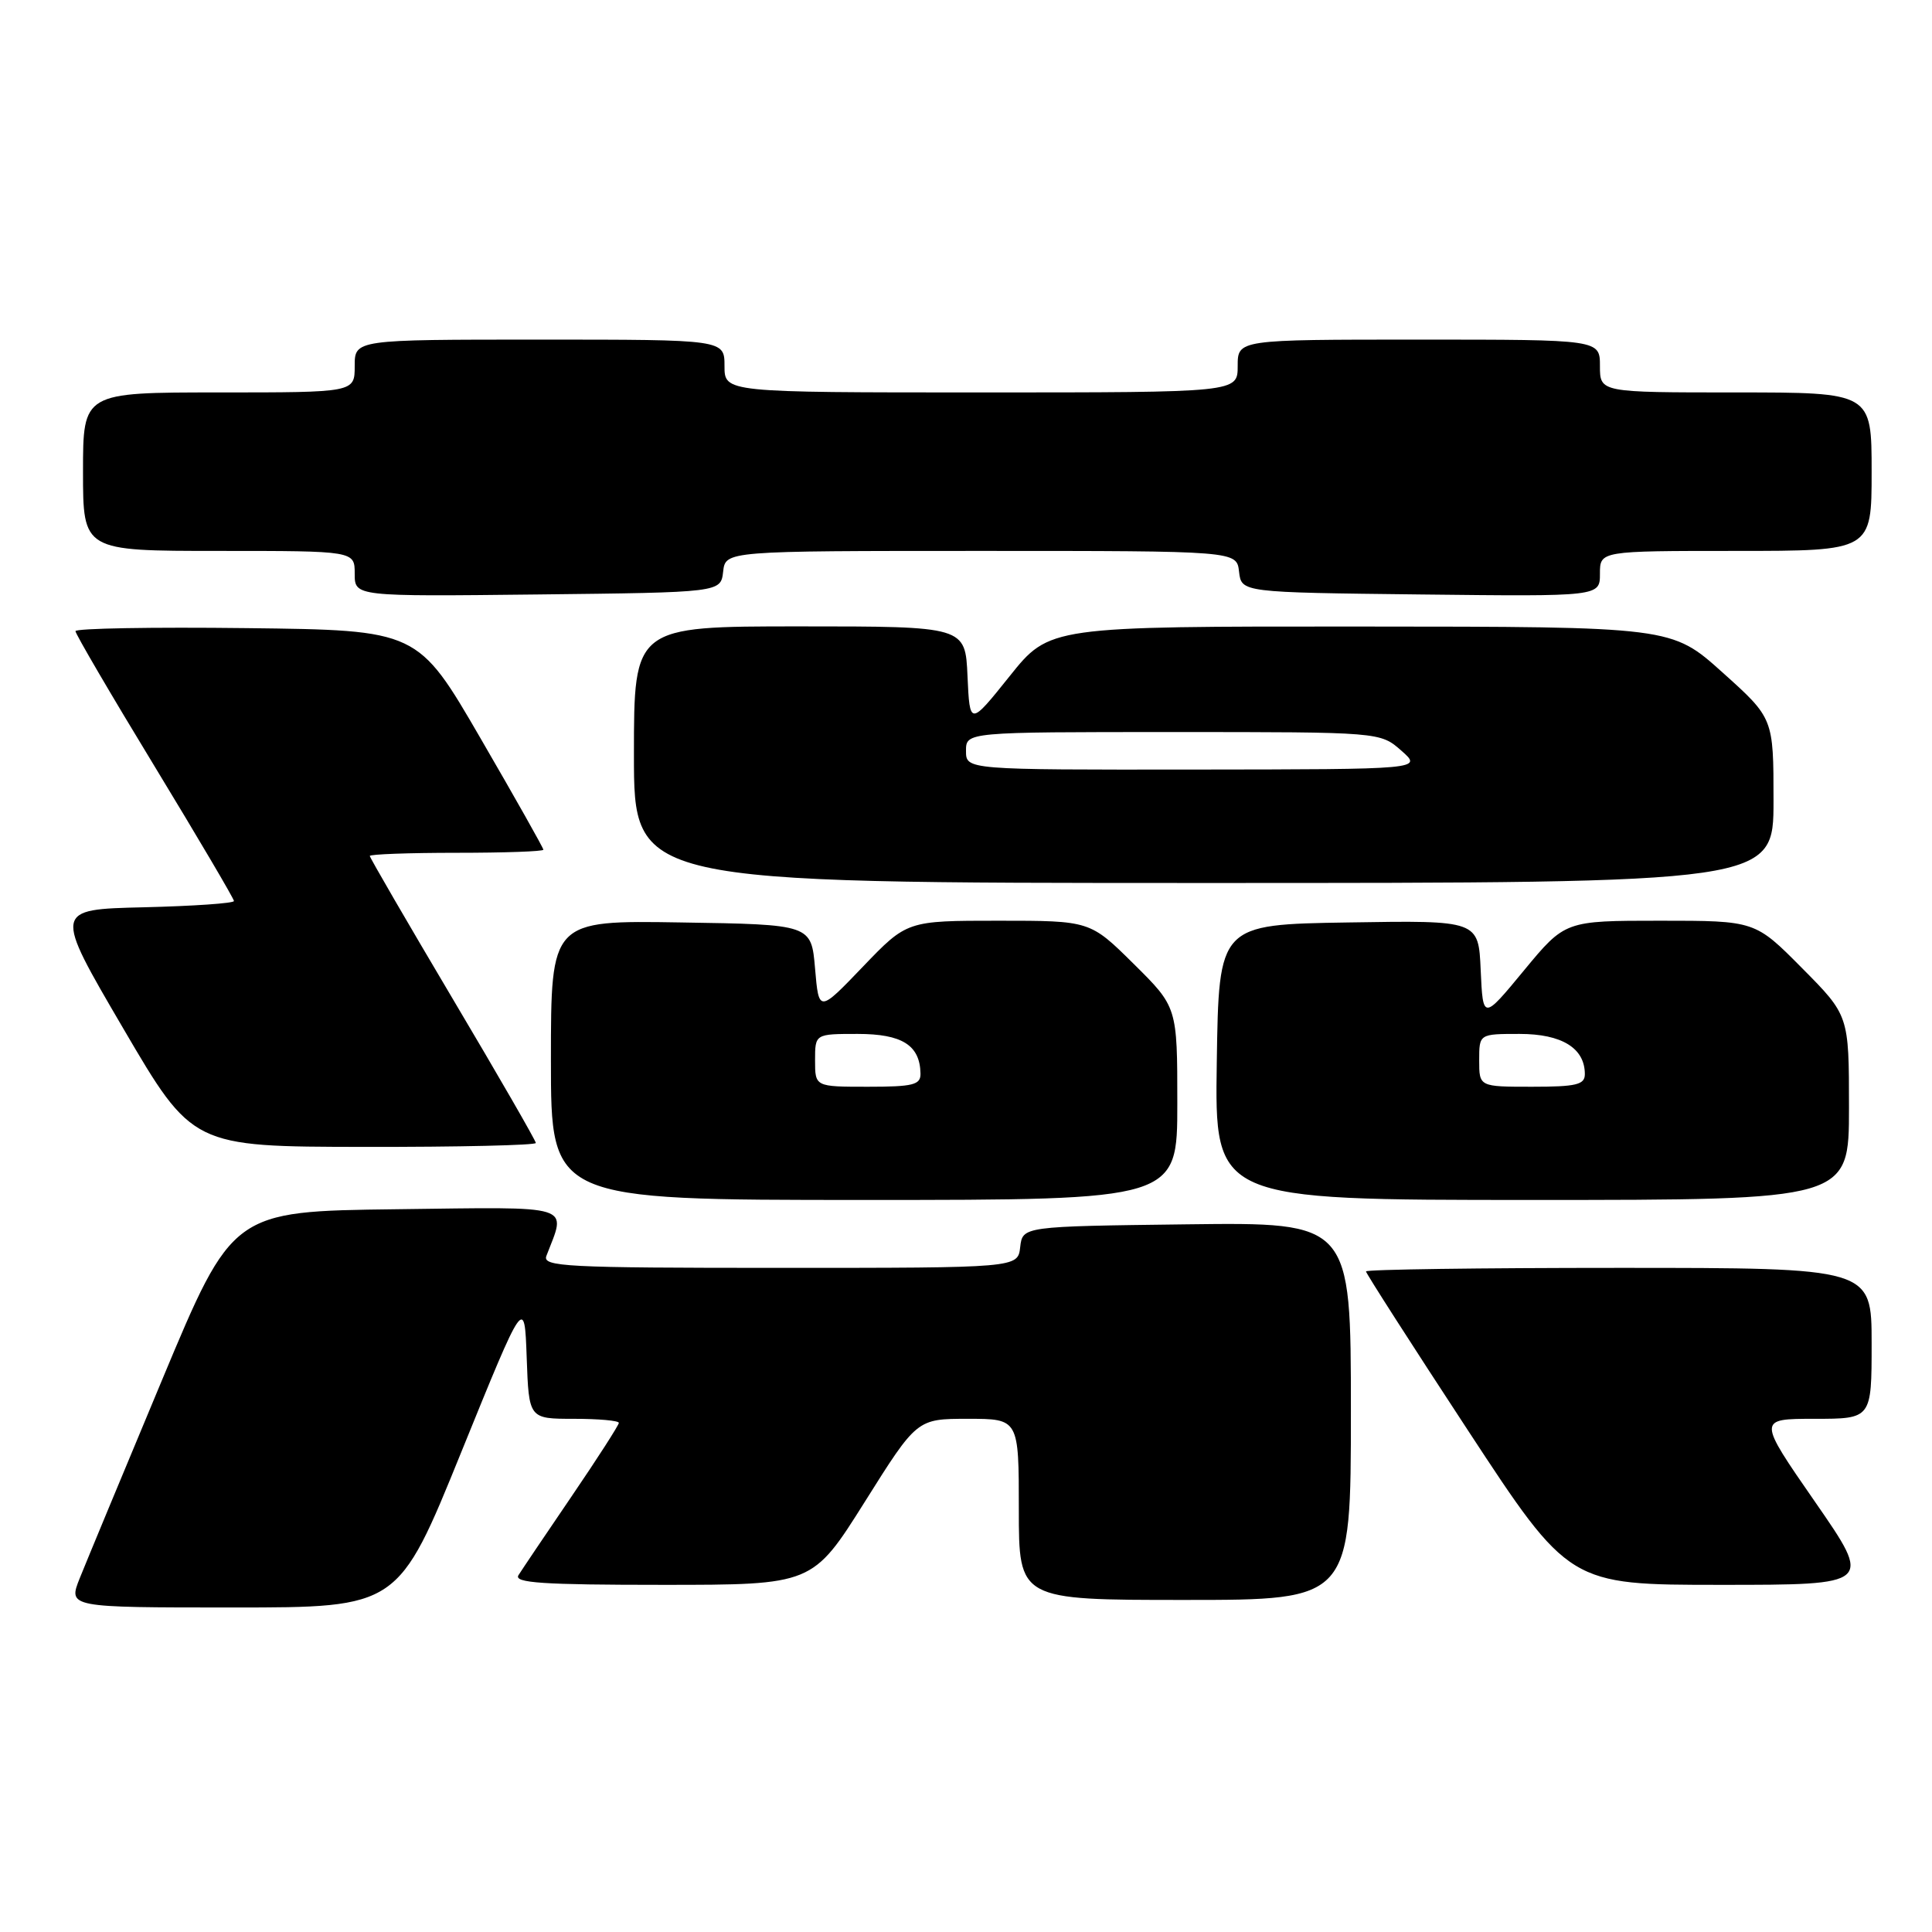 <?xml version="1.0" encoding="UTF-8" standalone="no"?>
<!DOCTYPE svg PUBLIC "-//W3C//DTD SVG 1.1//EN" "http://www.w3.org/Graphics/SVG/1.1/DTD/svg11.dtd" >
<svg xmlns="http://www.w3.org/2000/svg" xmlns:xlink="http://www.w3.org/1999/xlink" version="1.1" viewBox="0 0 256 256">
 <g >
 <path fill="currentColor"
d=" M 61.13 192.39 C 69.50 171.78 69.50 171.78 69.79 179.89 C 70.08 188.00 70.08 188.00 76.04 188.00 C 79.32 188.00 82.00 188.24 82.00 188.54 C 82.00 188.83 79.19 193.21 75.75 198.26 C 72.31 203.31 69.14 208.02 68.70 208.72 C 68.06 209.74 71.88 210.00 87.79 210.00 C 107.67 210.00 107.67 210.00 114.59 199.00 C 121.50 188.00 121.50 188.00 128.25 188.00 C 135.00 188.00 135.00 188.00 135.00 200.00 C 135.00 212.00 135.00 212.00 157.00 212.00 C 179.00 212.00 179.00 212.00 179.00 186.98 C 179.00 161.96 179.00 161.96 157.25 162.23 C 135.50 162.50 135.50 162.50 135.18 165.25 C 134.87 168.00 134.87 168.00 103.33 168.00 C 74.88 168.00 71.85 167.84 72.40 166.41 C 75.05 159.51 76.42 159.93 52.52 160.23 C 30.81 160.50 30.81 160.50 21.47 182.86 C 16.33 195.16 11.43 206.97 10.57 209.11 C 9.02 213.00 9.02 213.00 30.89 213.00 C 52.77 213.00 52.77 213.00 61.13 192.39 Z  M 240.50 199.00 C 232.88 188.00 232.88 188.00 240.44 188.00 C 248.00 188.00 248.00 188.00 248.00 178.00 C 248.00 168.00 248.00 168.00 214.50 168.00 C 196.07 168.00 181.00 168.21 181.00 168.47 C 181.00 168.72 187.06 178.17 194.47 189.47 C 207.93 210.00 207.93 210.00 228.03 210.00 C 248.12 210.00 248.12 210.00 240.50 199.00 Z  M 156.00 146.22 C 156.00 133.44 156.00 133.44 150.22 127.72 C 144.44 122.00 144.44 122.00 132.31 122.00 C 120.18 122.00 120.18 122.00 114.34 128.09 C 108.50 134.18 108.50 134.18 108.00 128.34 C 107.50 122.50 107.50 122.50 90.25 122.23 C 73.00 121.95 73.00 121.95 73.00 140.48 C 73.00 159.00 73.00 159.00 114.50 159.00 C 156.00 159.00 156.00 159.00 156.00 146.22 Z  M 245.00 146.78 C 245.00 134.55 245.00 134.55 238.78 128.28 C 232.56 122.00 232.56 122.00 219.97 122.00 C 207.38 122.00 207.38 122.00 201.94 128.58 C 196.50 135.17 196.50 135.17 196.20 128.56 C 195.91 121.95 195.91 121.95 178.70 122.23 C 161.50 122.50 161.50 122.50 161.23 140.75 C 160.95 159.00 160.95 159.00 202.98 159.00 C 245.00 159.00 245.00 159.00 245.00 146.78 Z  M 71.00 151.45 C 71.00 151.15 66.05 142.56 60.00 132.37 C 53.95 122.17 49.00 113.64 49.00 113.42 C 49.00 113.19 54.17 113.00 60.50 113.00 C 66.83 113.00 72.00 112.82 72.00 112.59 C 72.00 112.36 68.26 105.73 63.68 97.84 C 55.36 83.50 55.36 83.50 32.68 83.23 C 20.21 83.08 10.00 83.26 10.00 83.63 C 10.00 84.00 14.72 92.07 20.50 101.57 C 26.27 111.07 31.00 119.09 31.00 119.39 C 31.00 119.69 25.62 120.06 19.05 120.22 C 7.10 120.50 7.10 120.50 16.30 136.22 C 25.50 151.94 25.50 151.94 48.25 151.97 C 60.76 151.99 71.00 151.75 71.00 151.45 Z  M 235.00 106.09 C 235.00 95.17 235.00 95.17 228.25 89.11 C 221.50 83.04 221.50 83.04 180.28 83.02 C 139.06 83.00 139.06 83.00 133.78 89.60 C 128.50 96.19 128.50 96.19 128.20 89.60 C 127.91 83.00 127.91 83.00 105.95 83.00 C 84.00 83.00 84.00 83.00 84.00 100.00 C 84.00 117.00 84.00 117.00 159.50 117.00 C 235.00 117.00 235.00 117.00 235.00 106.09 Z  M 95.82 75.75 C 96.13 73.00 96.13 73.00 130.00 73.00 C 163.87 73.00 163.87 73.00 164.18 75.75 C 164.50 78.50 164.50 78.50 188.25 78.77 C 212.00 79.04 212.00 79.04 212.00 76.02 C 212.00 73.00 212.00 73.00 230.00 73.00 C 248.00 73.00 248.00 73.00 248.00 62.50 C 248.00 52.00 248.00 52.00 230.00 52.00 C 212.00 52.00 212.00 52.00 212.00 48.50 C 212.00 45.00 212.00 45.00 188.00 45.00 C 164.00 45.00 164.00 45.00 164.00 48.50 C 164.00 52.00 164.00 52.00 130.00 52.00 C 96.00 52.00 96.00 52.00 96.00 48.50 C 96.00 45.00 96.00 45.00 71.50 45.00 C 47.00 45.00 47.00 45.00 47.00 48.50 C 47.00 52.00 47.00 52.00 29.00 52.00 C 11.00 52.00 11.00 52.00 11.00 62.50 C 11.00 73.00 11.00 73.00 29.00 73.00 C 47.00 73.00 47.00 73.00 47.00 76.02 C 47.00 79.04 47.00 79.04 71.25 78.77 C 95.50 78.50 95.50 78.50 95.82 75.75 Z  M 108.00 140.50 C 108.00 137.00 108.00 137.00 113.64 137.00 C 119.53 137.00 121.90 138.49 121.97 142.25 C 122.00 143.75 121.01 144.00 115.00 144.00 C 108.00 144.00 108.00 144.00 108.00 140.50 Z  M 196.00 140.50 C 196.00 137.00 196.00 137.00 201.35 137.00 C 206.95 137.00 210.00 138.88 210.00 142.33 C 210.00 143.73 208.87 144.00 203.00 144.00 C 196.00 144.00 196.00 144.00 196.00 140.50 Z  M 128.00 99.50 C 128.00 97.00 128.00 97.00 155.44 97.00 C 182.89 97.00 182.89 97.00 185.69 99.47 C 188.50 101.94 188.50 101.94 158.25 101.97 C 128.00 102.00 128.00 102.00 128.00 99.50 Z "/>
</g>
</svg>